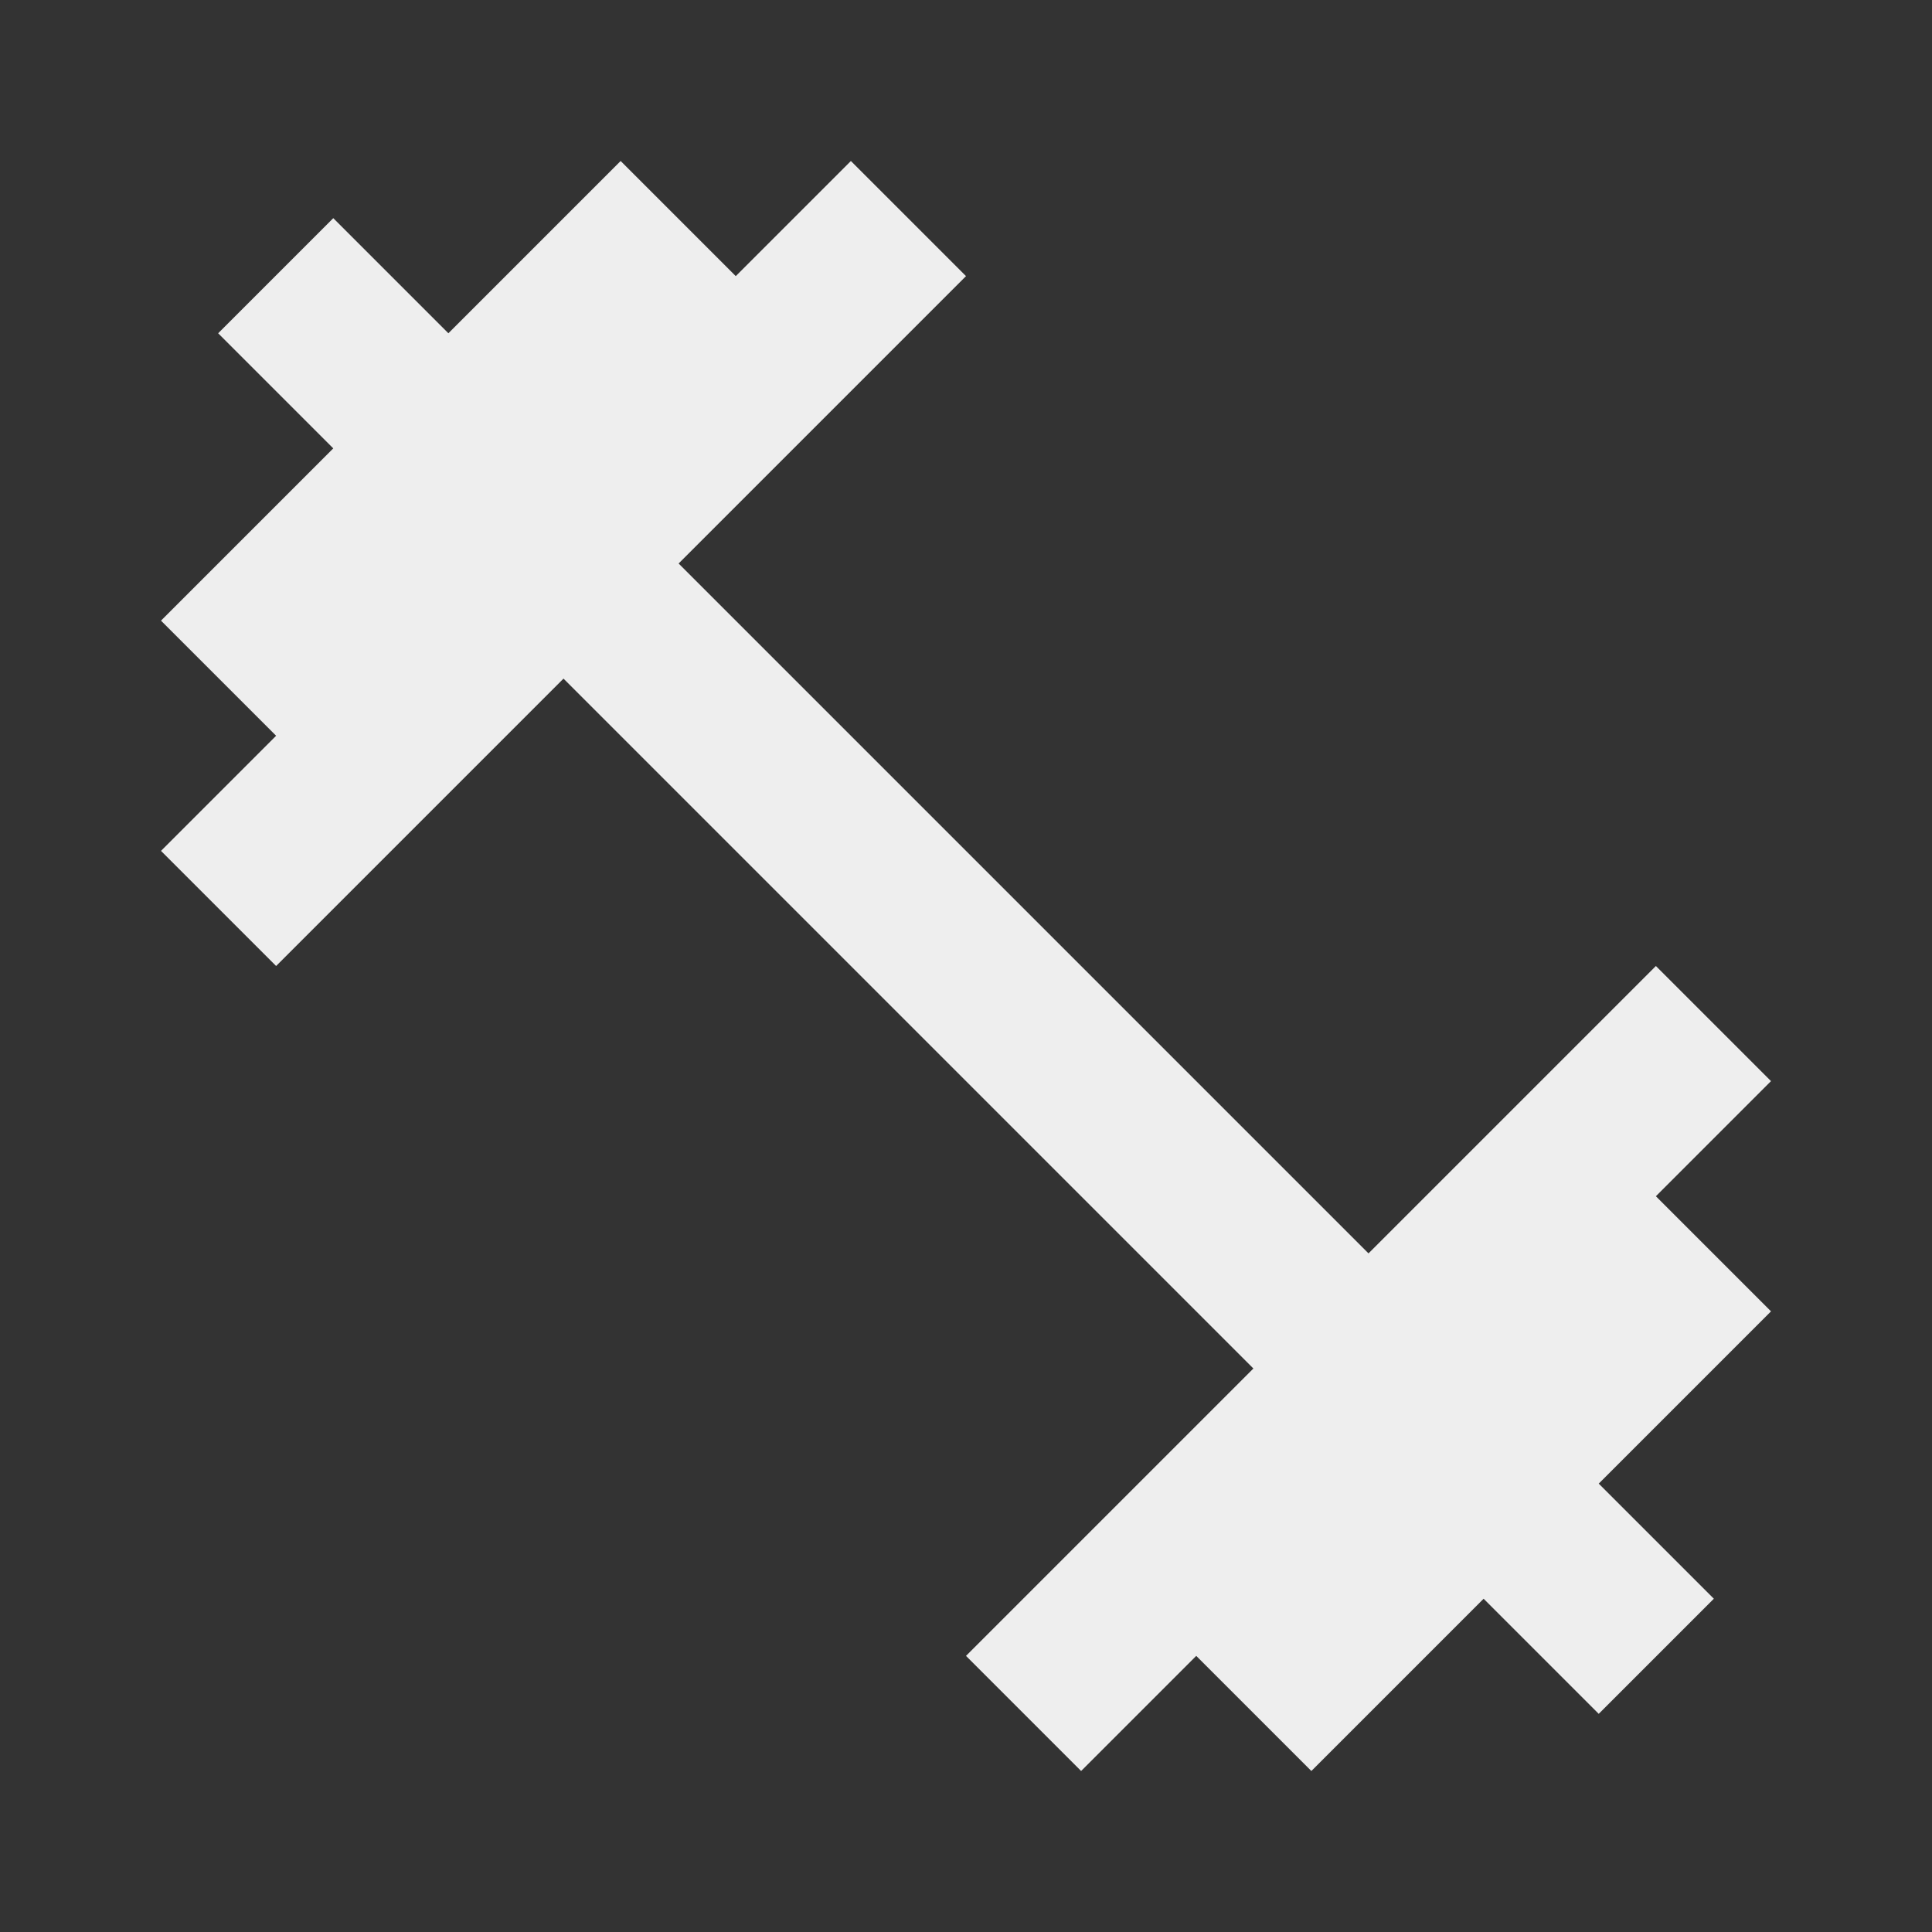 <svg 
xmlns="http://www.w3.org/2000/svg" 
viewBox="0 0 24 24" 
width="288" 
height="288">
    <rect x="0" y="0" width="24" height="24" fill="#333333" stroke="none"/>
    <path 
    d="M20.57,14.86L22,13.43L20.57,12L17,15.57L8.43,7L12,3.43L10.57,2L9.14,3.43L7.71,2L5.57,4.14L4.14,2.71L2.71,4.14L4.14,5.57L2,7.71L3.43,9.14L2,10.57L3.43,12L7,8.43L15.57,17L12,20.57L13.43,22L14.86,20.57L16.29,22L18.43,19.86L19.86,21.29L21.29,19.86L19.86,18.43L22,16.29L20.57,14.86Z" 
    fill="#eeeeee" 
    class="color000 svgShape"></path>
</svg>
